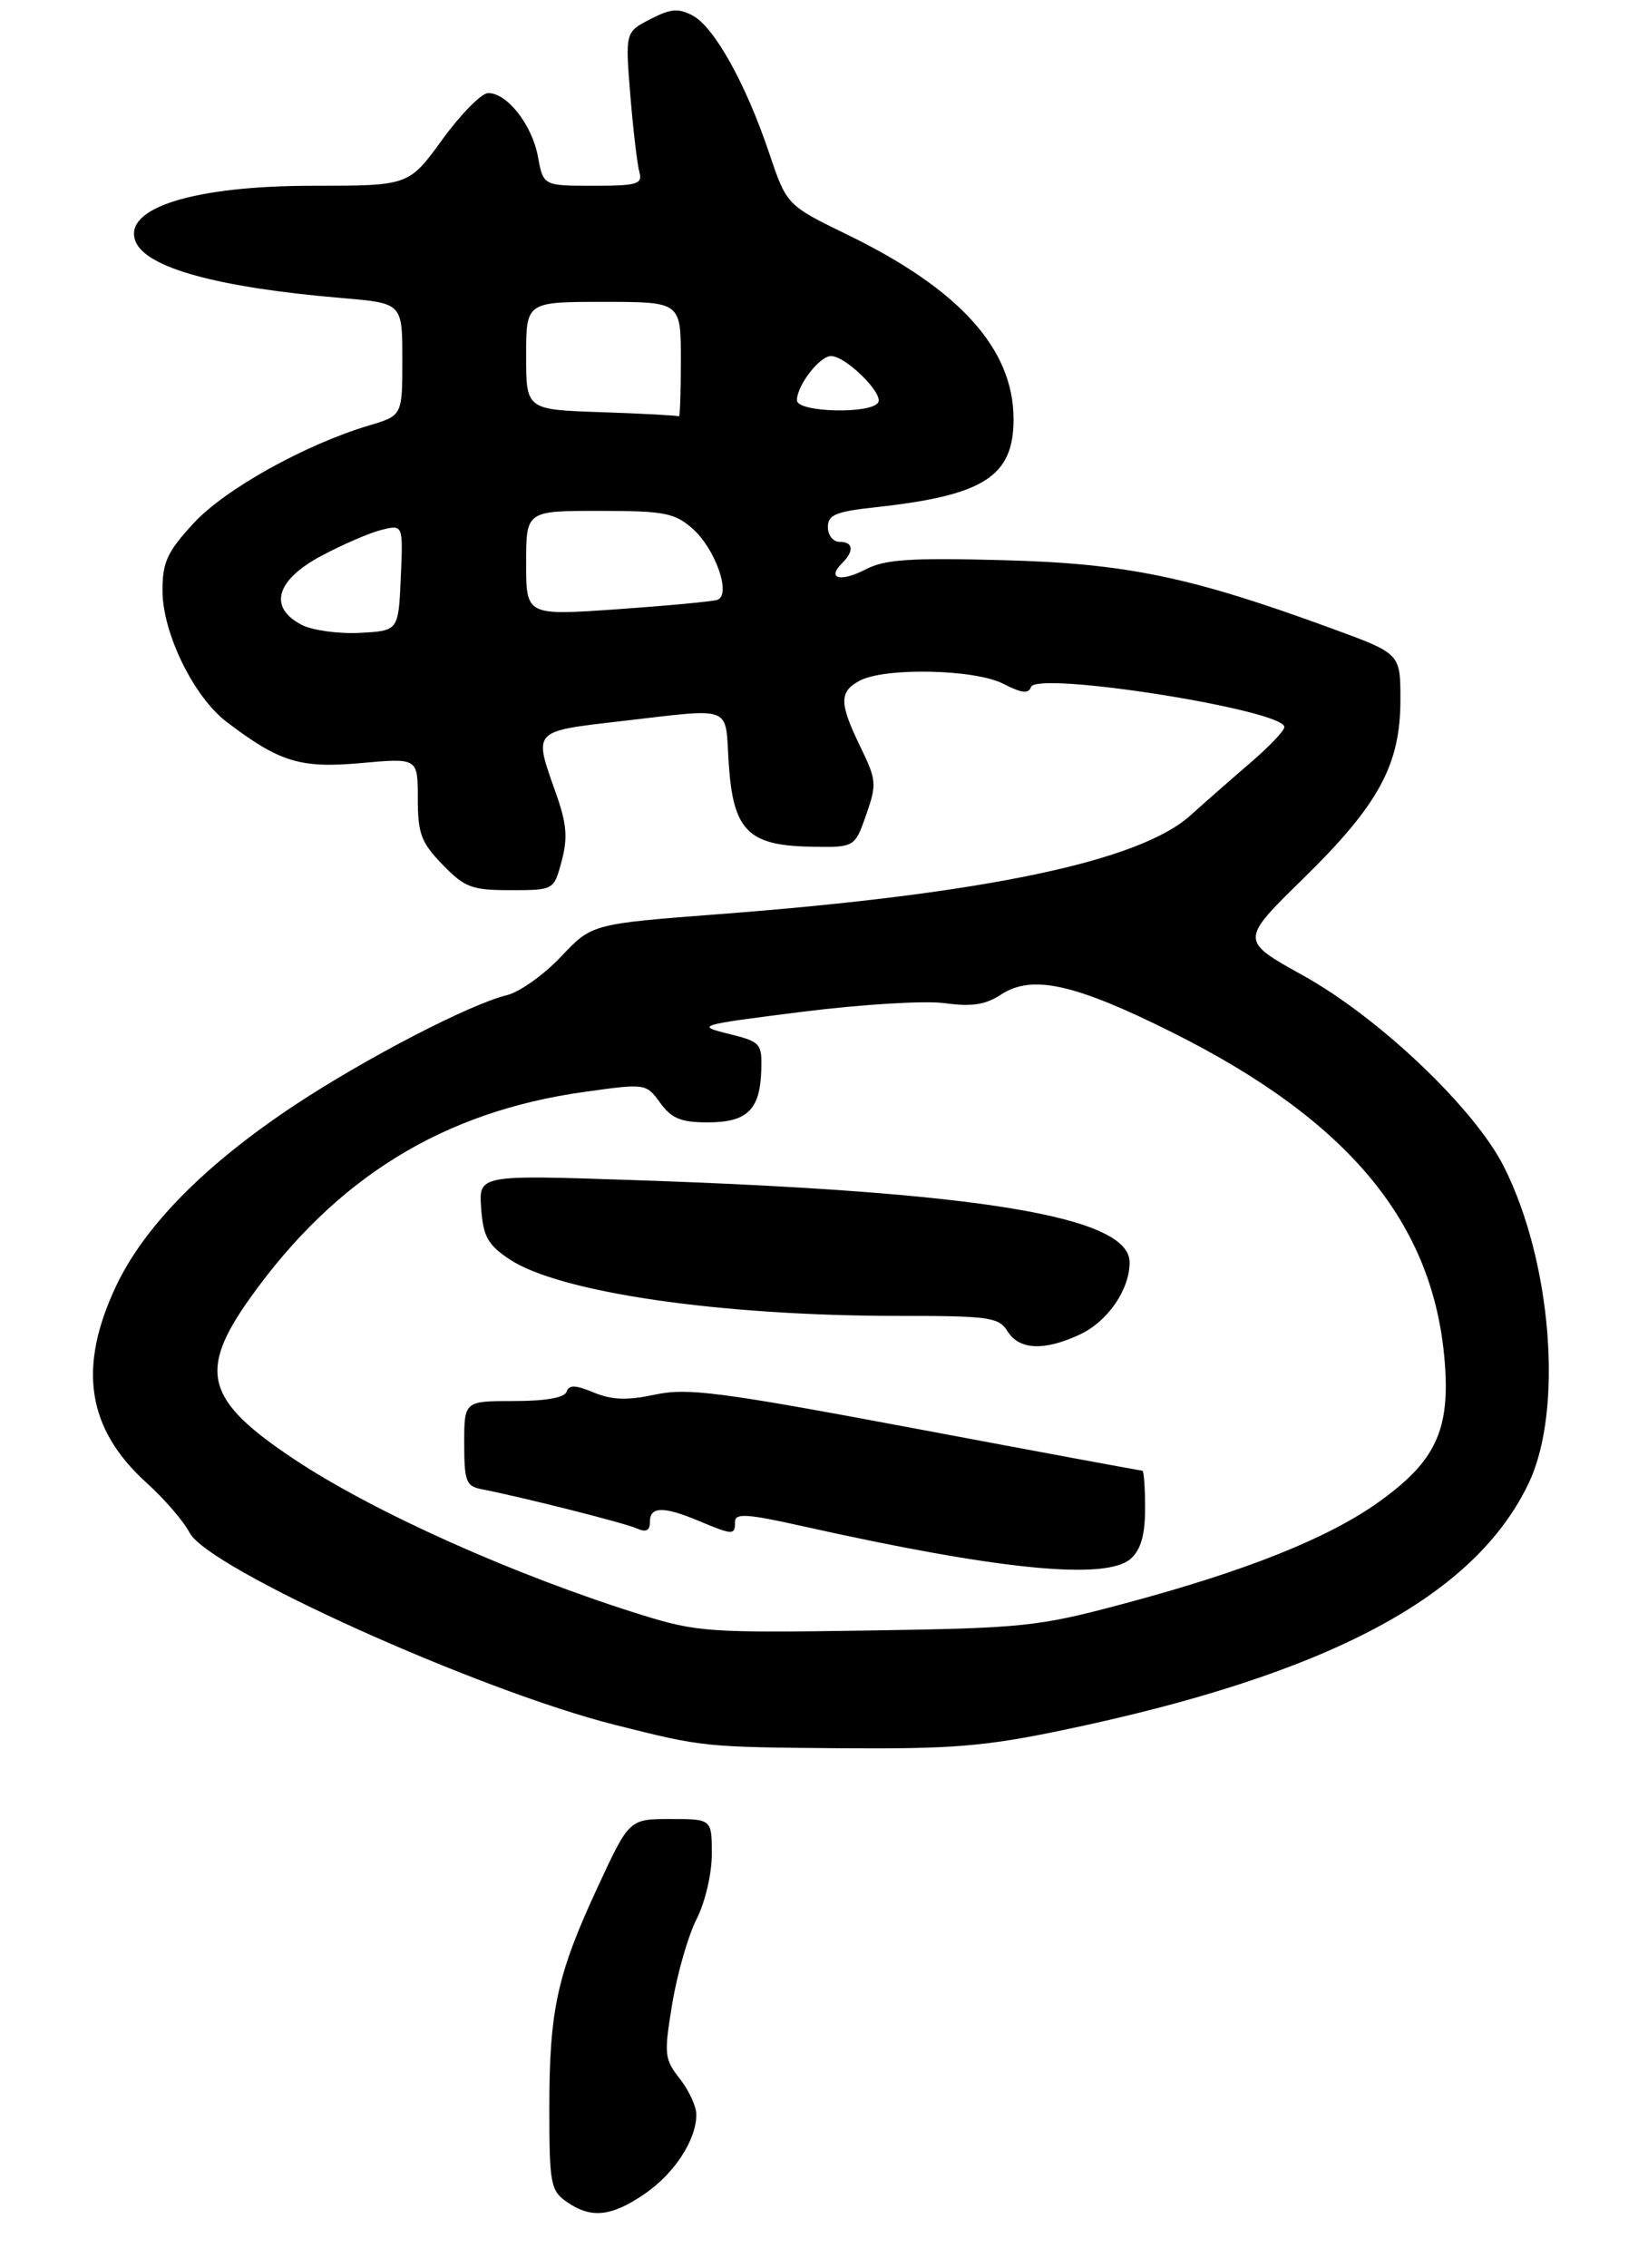 <?xml version="1.0" encoding="UTF-8" standalone="no"?>
<!DOCTYPE svg PUBLIC "-//W3C//DTD SVG 1.1//EN" "http://www.w3.org/Graphics/SVG/1.1/DTD/svg11.dtd" >
<svg xmlns="http://www.w3.org/2000/svg" xmlns:xlink="http://www.w3.org/1999/xlink" version="1.1" viewBox="0 0 213 293">
 <g >
 <path fill="currentColor"
d=" M 83.26 283.47 C 87.14 280.84 90.00 276.47 90.00 273.18 C 90.00 272.13 89.04 270.05 87.87 268.56 C 85.86 266.01 85.80 265.42 86.89 258.84 C 87.53 254.98 88.94 250.08 90.02 247.95 C 91.13 245.78 92.00 242.09 92.00 239.54 C 92.00 235.00 92.00 235.00 86.67 235.00 C 81.33 235.00 81.33 235.00 77.27 243.75 C 72.00 255.09 71.00 259.65 71.00 272.39 C 71.00 282.10 71.17 283.00 73.22 284.44 C 76.36 286.64 78.97 286.39 83.26 283.47 Z  M 137.20 223.55 C 171.63 216.38 190.66 206.29 197.63 191.50 C 202.07 182.06 200.55 162.98 194.38 150.73 C 190.59 143.21 178.26 131.47 168.38 126.00 C 160.27 121.50 160.27 121.50 168.45 113.50 C 178.20 103.95 181.00 98.81 181.00 90.41 C 181.00 84.44 181.00 84.44 172.25 81.24 C 153.95 74.53 145.68 72.80 129.72 72.37 C 117.63 72.05 114.39 72.26 111.88 73.56 C 108.64 75.24 106.82 74.78 108.82 72.78 C 110.43 71.17 110.30 70.00 108.50 70.00 C 107.67 70.00 107.00 69.14 107.00 68.10 C 107.00 66.50 108.01 66.09 113.25 65.52 C 127.17 64.00 131.00 61.55 131.00 54.16 C 131.00 45.10 124.06 37.39 109.54 30.33 C 101.68 26.50 101.68 26.50 99.41 19.77 C 96.40 10.82 92.33 3.52 89.54 2.02 C 87.68 1.03 86.69 1.11 84.04 2.48 C 80.81 4.15 80.81 4.15 81.47 12.33 C 81.84 16.82 82.37 21.29 82.64 22.25 C 83.07 23.79 82.35 24.00 76.68 24.00 C 70.22 24.00 70.22 24.00 69.53 20.25 C 68.77 16.11 65.52 11.98 63.08 12.03 C 62.21 12.05 59.55 14.75 57.17 18.03 C 52.83 24.00 52.83 24.00 40.44 24.00 C 25.05 24.00 15.86 26.87 17.51 31.16 C 18.82 34.59 28.12 37.15 44.25 38.51 C 52.00 39.17 52.00 39.17 52.00 46.43 C 52.00 53.68 52.00 53.68 47.75 54.95 C 39.47 57.41 29.08 63.19 25.02 67.60 C 21.62 71.28 21.00 72.62 21.00 76.28 C 21.00 81.77 25.03 90.03 29.30 93.27 C 36.14 98.47 38.82 99.29 46.68 98.58 C 54.00 97.92 54.00 97.92 54.00 103.16 C 54.00 107.70 54.43 108.85 57.20 111.70 C 60.06 114.66 60.97 115.00 65.99 115.00 C 71.59 115.00 71.59 115.00 72.60 111.22 C 73.40 108.22 73.24 106.39 71.85 102.47 C 68.94 94.28 68.73 94.51 80.25 93.17 C 94.94 91.48 93.70 91.00 94.18 98.52 C 94.74 107.24 96.63 109.21 104.64 109.38 C 110.47 109.50 110.47 109.50 111.95 105.27 C 113.33 101.31 113.29 100.77 111.21 96.50 C 108.46 90.83 108.44 89.37 111.11 87.94 C 114.37 86.20 126.04 86.45 129.70 88.35 C 132.03 89.55 132.95 89.66 133.25 88.76 C 133.95 86.65 166.00 91.71 166.00 93.93 C 166.00 94.39 164.09 96.41 161.75 98.42 C 159.41 100.43 155.85 103.55 153.84 105.36 C 147.24 111.29 127.18 115.49 92.95 118.10 C 76.50 119.36 76.50 119.36 72.50 123.60 C 70.30 125.93 67.15 128.17 65.50 128.57 C 60.77 129.71 47.28 136.70 38.13 142.75 C 26.54 150.42 18.70 158.35 15.01 166.13 C 10.01 176.71 11.24 184.61 18.98 191.60 C 21.26 193.66 23.75 196.55 24.51 198.02 C 26.90 202.64 61.78 218.38 79.50 222.84 C 90.96 225.72 90.87 225.71 109.00 225.86 C 122.95 225.96 127.31 225.61 137.20 223.55 Z  M 83.00 208.65 C 66.59 203.55 48.36 195.39 38.05 188.54 C 26.53 180.88 25.54 177.20 32.37 167.63 C 43.45 152.12 57.30 143.59 75.56 141.06 C 83.45 139.96 83.50 139.96 85.33 142.48 C 86.80 144.50 88.02 145.00 91.46 145.00 C 96.57 145.00 98.23 143.39 98.39 138.30 C 98.50 134.78 98.33 134.59 94.13 133.55 C 89.89 132.50 90.17 132.42 103.64 130.72 C 111.34 129.75 119.57 129.25 122.12 129.60 C 125.60 130.08 127.36 129.81 129.38 128.49 C 133.39 125.86 138.89 127.08 151.50 133.37 C 174.42 144.82 185.36 158.08 186.74 176.09 C 187.41 184.80 185.50 188.82 178.23 194.02 C 171.66 198.73 160.95 203.00 145.14 207.21 C 134.13 210.15 132.34 210.34 112.00 210.65 C 91.78 210.96 90.05 210.84 83.00 208.65 Z  M 146.17 201.35 C 147.46 200.18 148.00 198.27 148.00 194.85 C 148.00 192.18 147.84 190.00 147.65 190.00 C 147.45 190.00 134.28 187.56 118.38 184.57 C 93.04 179.81 88.87 179.27 84.67 180.17 C 81.06 180.94 79.10 180.87 76.75 179.90 C 74.36 178.91 73.54 178.88 73.23 179.80 C 72.98 180.57 70.51 181.00 66.42 181.00 C 60.00 181.00 60.00 181.00 60.00 186.48 C 60.00 191.37 60.24 192.01 62.25 192.39 C 67.39 193.39 80.63 196.72 82.25 197.44 C 83.51 198.00 84.00 197.77 84.00 196.61 C 84.00 194.60 85.74 194.57 90.35 196.50 C 94.75 198.34 95.00 198.35 95.00 196.61 C 95.00 195.46 96.55 195.56 103.75 197.17 C 129.13 202.84 143.01 204.21 146.17 201.35 Z  M 139.64 172.37 C 143.21 170.67 146.00 166.59 146.00 163.08 C 146.00 157.16 126.66 153.96 81.69 152.45 C 61.87 151.78 61.87 151.78 62.19 156.11 C 62.45 159.72 63.04 160.80 65.79 162.65 C 72.22 166.97 92.98 170.00 116.10 170.00 C 127.90 170.00 129.09 170.17 130.23 172.00 C 131.75 174.43 135.03 174.55 139.64 172.37 Z  M 39.00 80.73 C 34.66 78.49 35.65 74.95 41.50 71.83 C 44.25 70.36 47.76 68.84 49.30 68.46 C 52.10 67.76 52.10 67.76 51.80 74.63 C 51.50 81.50 51.50 81.50 46.50 81.76 C 43.75 81.90 40.38 81.44 39.00 80.73 Z  M 68.00 72.77 C 68.00 66.00 68.00 66.00 77.44 66.00 C 85.81 66.00 87.18 66.26 89.46 68.25 C 92.47 70.88 94.57 76.88 92.70 77.50 C 92.04 77.71 86.21 78.26 79.75 78.71 C 68.00 79.53 68.00 79.53 68.00 72.77 Z  M 77.75 53.25 C 68.00 52.93 68.00 52.93 68.00 45.96 C 68.00 39.00 68.00 39.00 78.00 39.00 C 88.00 39.00 88.00 39.00 88.00 46.50 C 88.00 50.62 87.89 53.91 87.75 53.79 C 87.61 53.68 83.11 53.43 77.75 53.25 Z  M 103.00 51.72 C 103.00 49.80 105.93 46.00 107.41 46.00 C 109.31 46.00 114.22 50.84 113.50 52.00 C 112.56 53.53 103.00 53.27 103.00 51.72 Z "/>
</g>
</svg>